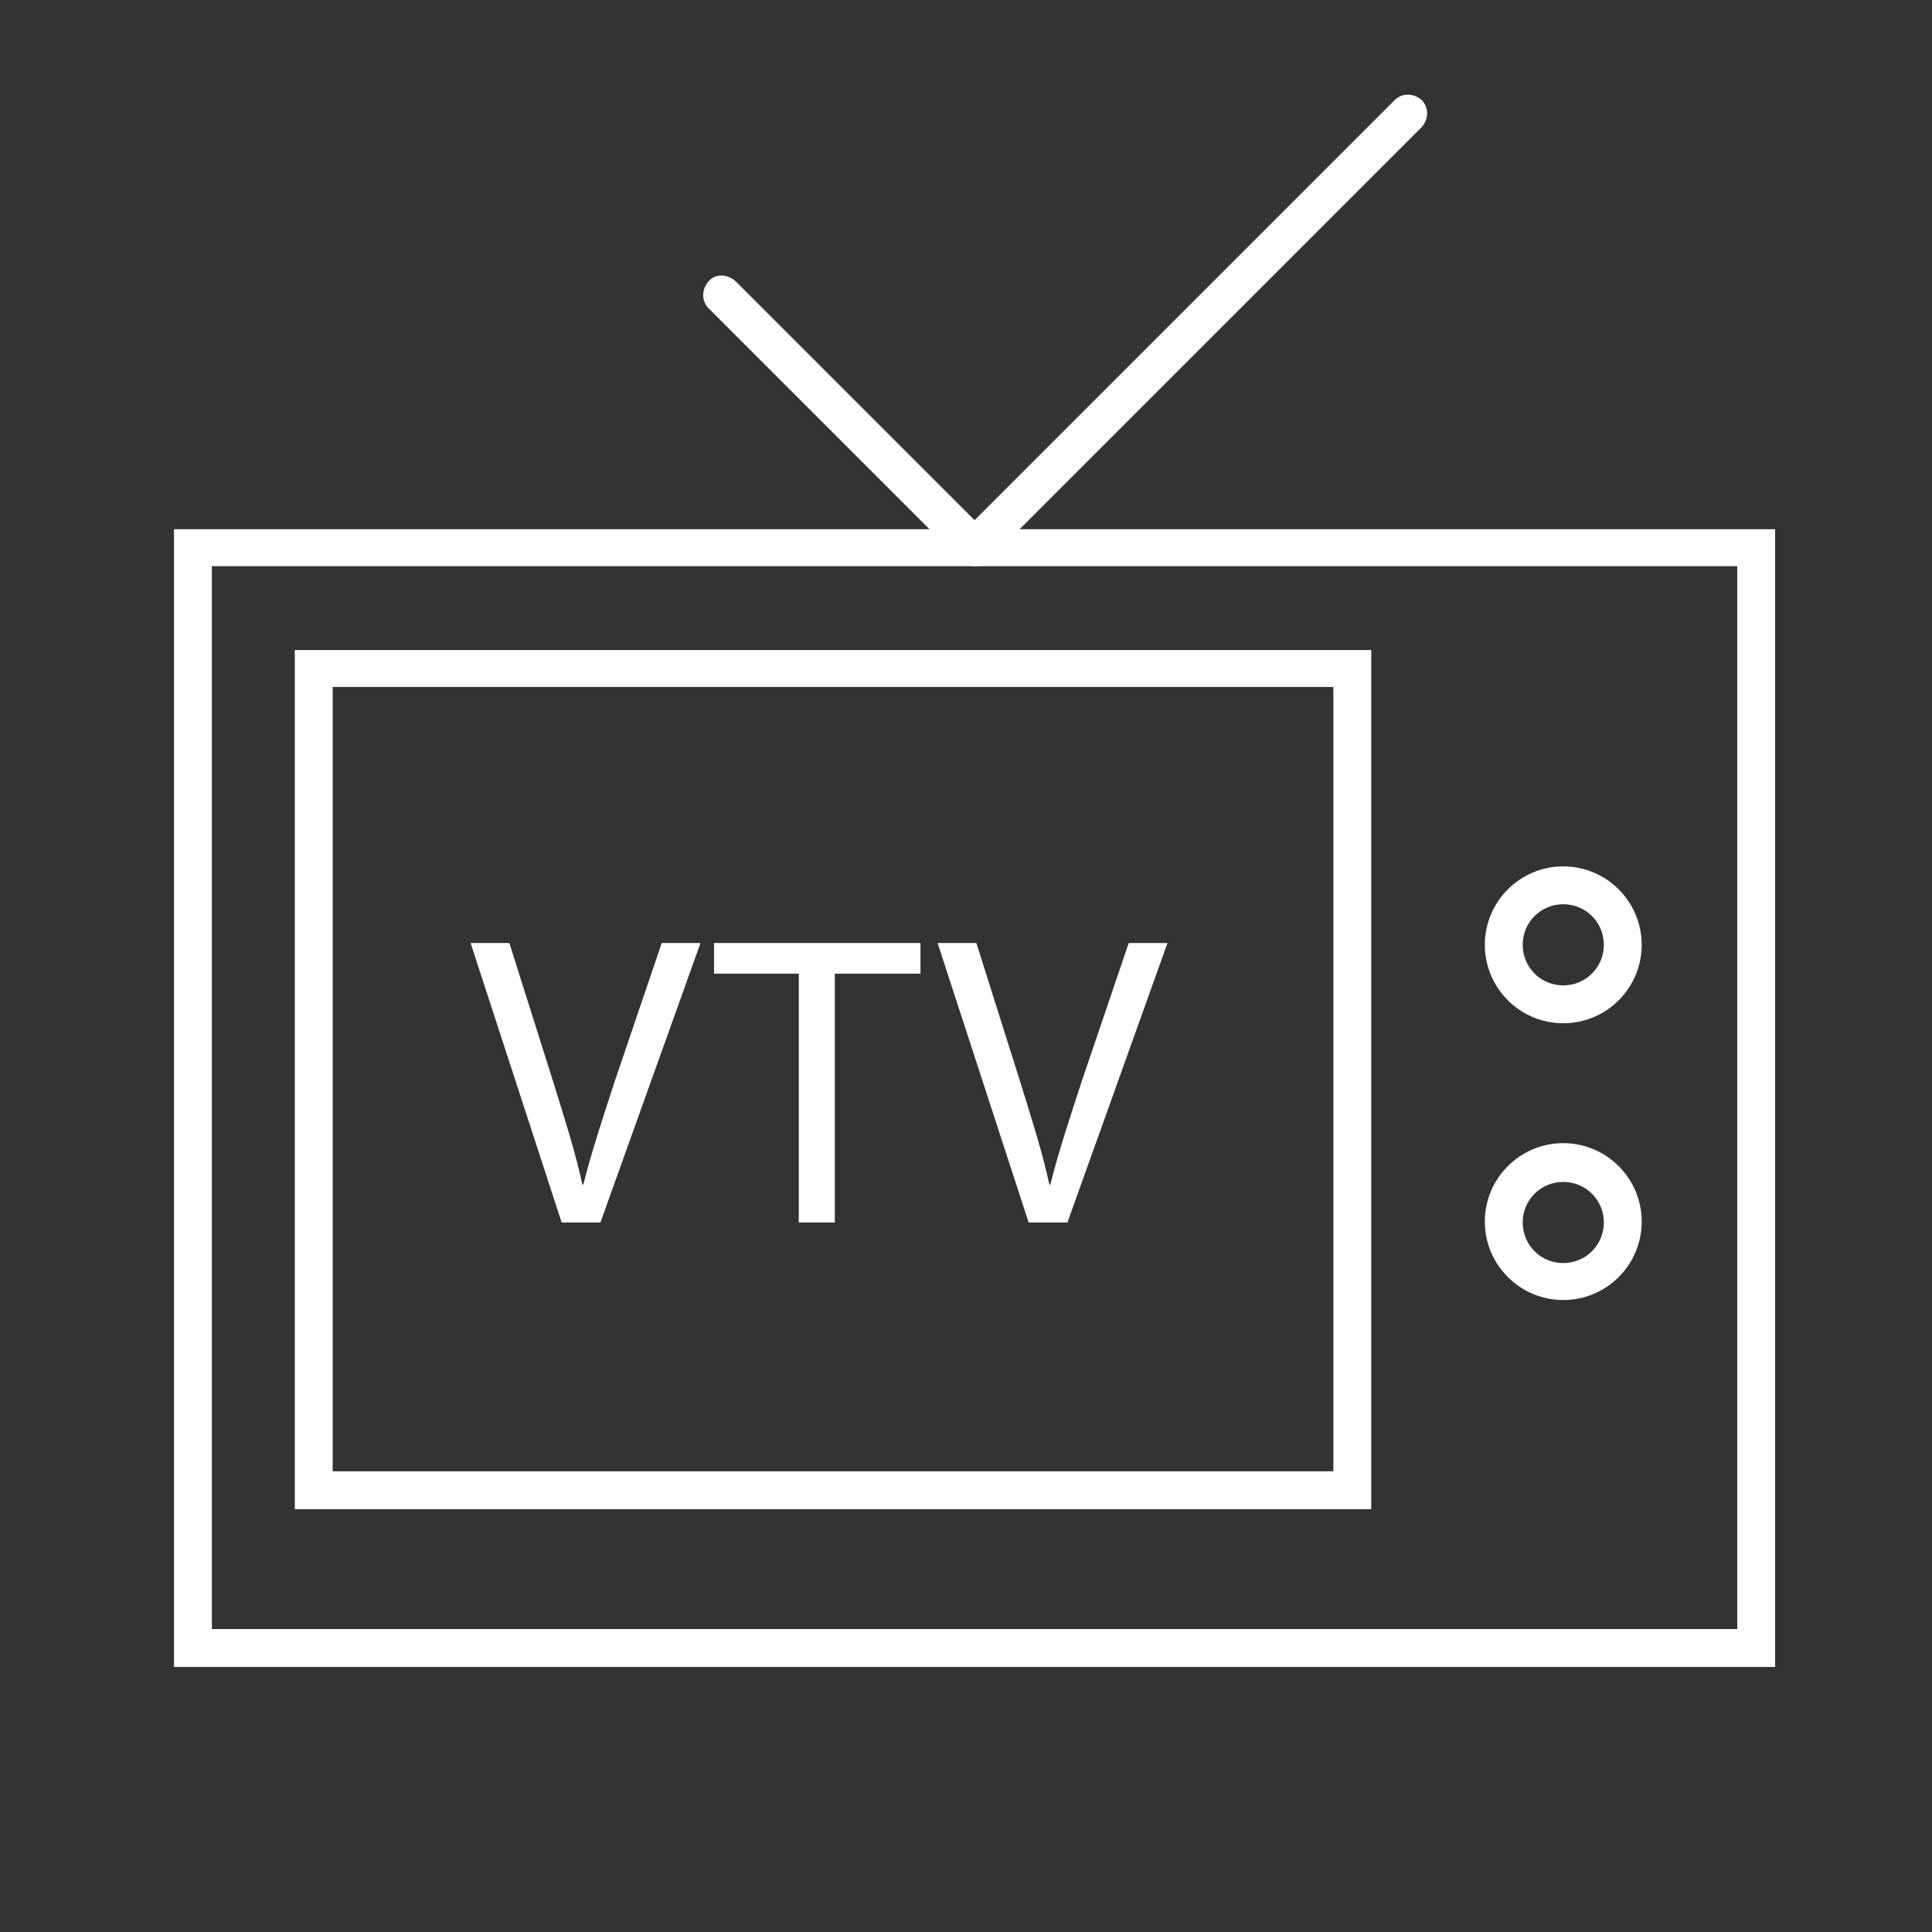 <svg id="Layer_1" data-name="Layer 1" xmlns="http://www.w3.org/2000/svg" viewBox="0 0 214.3 214.3">
<rect x="0" y="0" width="214.3" height="214.3" fill="#333333" stroke="none"/>
<style type="text/css">
	.st0{fill:#ffffff;}
</style>
<g>
	<path class="st0" d="M196.9,184.9H19.3V58.7h177.6V184.9z M23.5,180.7h169.2V62.8H23.5V180.7z"/>
</g>
<g>
	<path class="st0" d="M152.1,167.4H32.7V72.1h119.4V167.4z M36.9,163.2h111v-87h-111V163.2z"/>
</g>
<g>
	<path class="st0" d="M173.4,113.5c-4.8,0-8.7-3.9-8.7-8.7c0-4.8,3.9-8.7,8.7-8.7c4.8,0,8.7,3.9,8.7,8.7
		C182.1,109.6,178.2,113.5,173.4,113.5z M173.4,100.3c-2.5,0-4.5,2-4.5,4.5c0,2.5,2,4.5,4.5,4.5s4.5-2,4.5-4.5
		C177.9,102.3,175.9,100.3,173.4,100.3z"/>
</g>
<g>
	<path class="st0" d="M173.4,144.2c-4.8,0-8.7-3.9-8.7-8.7c0-4.8,3.9-8.7,8.7-8.7c4.8,0,8.7,3.9,8.7,8.7
		C182.1,140.3,178.2,144.2,173.4,144.2z M173.4,131.1c-2.5,0-4.5,2-4.5,4.5c0,2.5,2,4.5,4.5,4.5s4.5-2,4.5-4.5
		C177.9,133.1,175.9,131.1,173.4,131.1z"/>
</g>
<g>
	<path class="st0" d="M108.1,62.8c-0.6,0-1.1-0.2-1.5-0.6l-28-28c-0.8-0.8-0.8-2.1,0-3s2.1-0.8,3,0l26.5,26.5l46.6-46.6
		c0.8-0.8,2.1-0.8,3,0c0.8,0.8,0.8,2.1,0,3l-48.1,48.1C109.2,62.6,108.7,62.8,108.1,62.8z"/>
</g>
<g>
	<g>
		<path class="st0" d="M62.3,135.6l-10.1-31h4.3l4.8,15.2c1.3,4.2,2.5,7.9,3.3,11.6h0.1c0.9-3.6,2.2-7.5,3.5-11.5l5.2-15.3h4.3
			l-11.1,31H62.3z"/>
	</g>
	<g>
		<path class="st0" d="M88.6,108h-9.4v-3.4h22.9v3.4h-9.5v27.6h-4V108z"/>
	</g>
	<g>
		<path class="st0" d="M114.1,135.6l-10.1-31h4.3l4.8,15.2c1.3,4.2,2.5,7.9,3.3,11.6h0.1c0.9-3.6,2.2-7.5,3.5-11.5l5.2-15.3h4.3
			l-11.1,31H114.1z"/>
	</g>
</g>
</svg>
